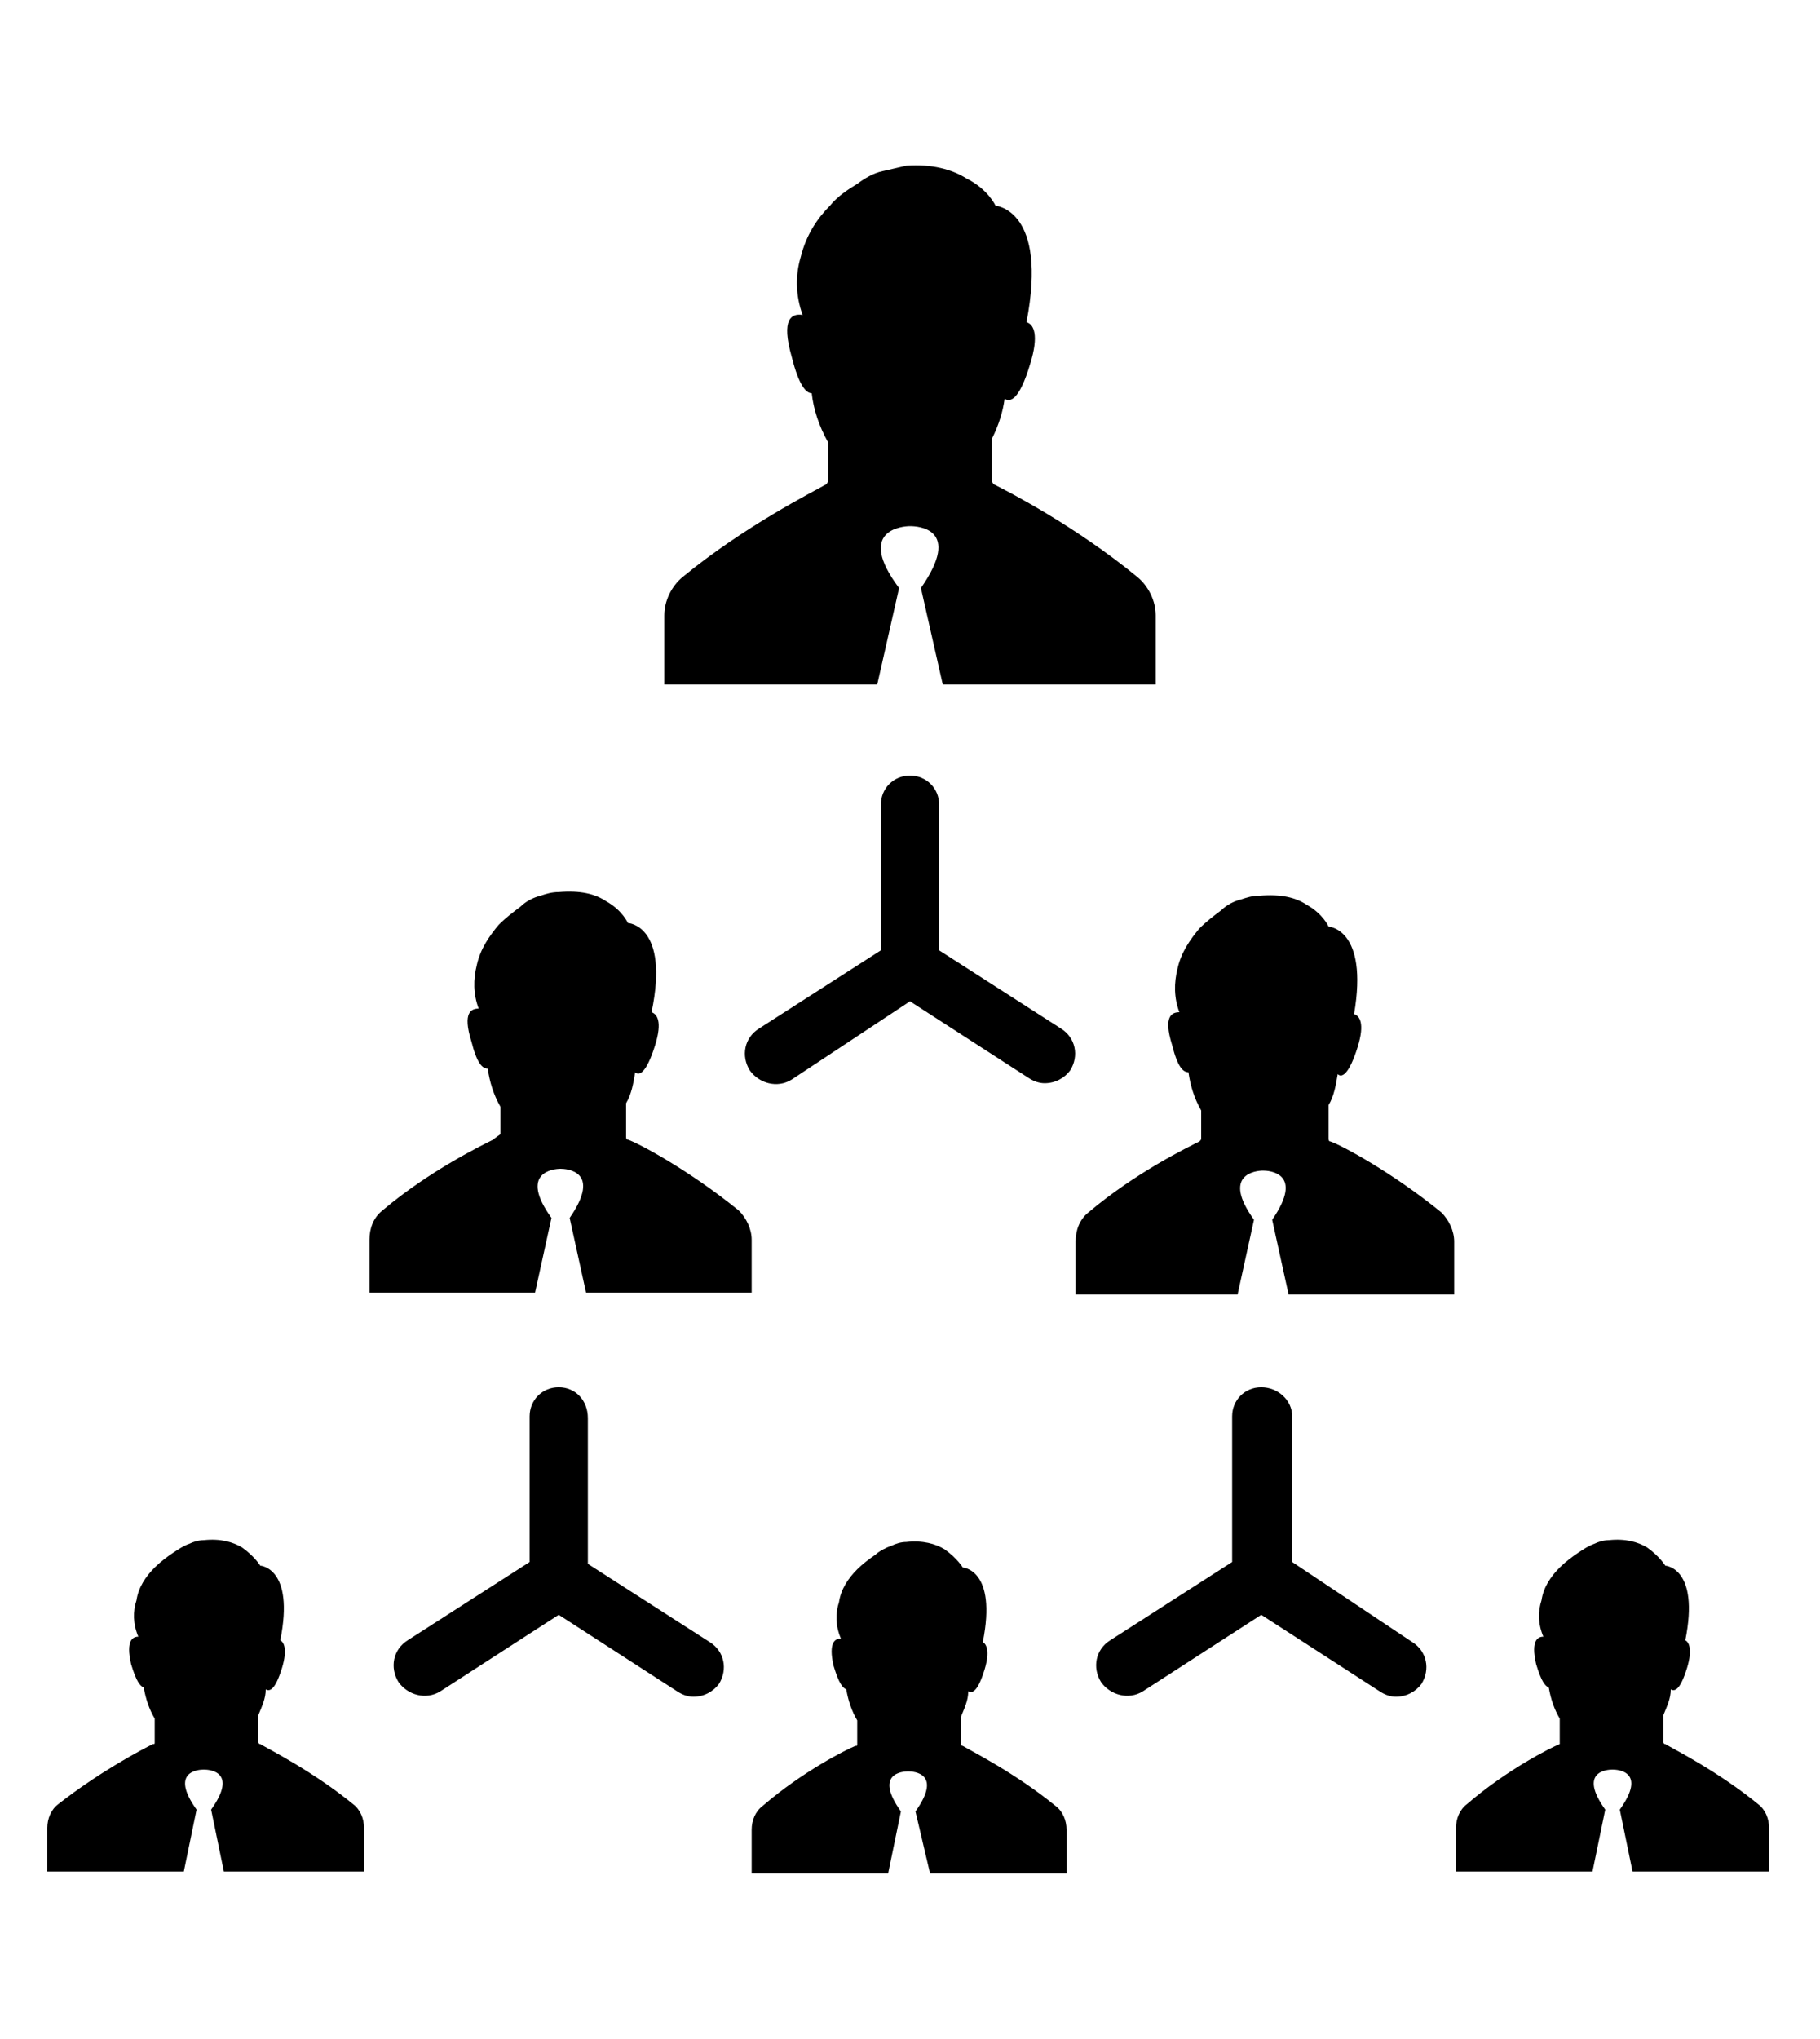 <?xml version="1.0" encoding="utf-8"?>
<!-- Generator: Adobe Illustrator 22.0.1, SVG Export Plug-In . SVG Version: 6.00 Build 0)  -->
<svg version="1.1" id="Layer_1" xmlns="http://www.w3.org/2000/svg" xmlns:xlink="http://www.w3.org/1999/xlink" x="0px" y="0px"
	 viewBox="0 0 100 112" style="enable-background:new 0 0 100 112;" xml:space="preserve">
<g>
	<path d="M45.5,26.3v-2c-0.5-0.9-0.8-1.8-0.9-2.7c-0.3,0-0.7-0.4-1.1-2c-0.6-2.1,0-2.4,0.6-2.3c-0.4-1.1-0.4-2.2-0.1-3.2
		c0.3-1.2,0.9-2.1,1.6-2.8c0.4-0.5,1-0.9,1.5-1.2c0.4-0.3,0.9-0.6,1.4-0.7l0,0c0.4-0.1,0.9-0.2,1.3-0.3c1.4-0.1,2.5,0.2,3.3,0.7
		c1.2,0.6,1.6,1.5,1.6,1.5s2.9,0.2,1.7,6.4c0.4,0.1,0.7,0.7,0.2,2.3c-0.6,2-1.1,2.1-1.4,1.9c-0.1,0.7-0.3,1.4-0.7,2.2
		c0,1,0,1.9,0,2.3c0,0.1,0.1,0.2,0.1,0.2c0.8,0.4,4.5,2.3,7.9,5.1c0.6,0.5,1,1.3,1,2.1v3.8H51.8l-1.2-5.3c2.3-3.3-0.2-3.4-0.6-3.4
		l0,0l0,0c-0.4,0-3,0.2-0.6,3.4l-1.2,5.3H36.5v-3.8c0-0.8,0.4-1.6,1-2.1c3.4-2.8,7.2-4.7,7.9-5.1C45.5,26.5,45.5,26.4,45.5,26.3z
		 M73,50.9c0,0-0.3-0.7-1.2-1.2c-0.6-0.4-1.4-0.6-2.6-0.5c-0.4,0-0.7,0.1-1,0.2l0,0c-0.4,0.1-0.8,0.3-1.1,0.6
		c-0.4,0.3-0.8,0.6-1.2,1c-0.5,0.6-1,1.3-1.2,2.2c-0.2,0.8-0.2,1.6,0.1,2.4c-0.4,0-0.9,0.2-0.4,1.8c0.3,1.2,0.6,1.5,0.9,1.5
		c0.1,0.7,0.3,1.4,0.7,2.1v1.5c0,0.1,0,0.1-0.1,0.2c-0.6,0.3-3.5,1.7-6.1,3.9c-0.5,0.4-0.7,1-0.7,1.6v2.9H68l0.9-4.1
		c-1.8-2.5,0.1-2.7,0.5-2.7l0,0l0,0c0.3,0,2.3,0.1,0.5,2.7l0.9,4.1h9.1v-2.9c0-0.6-0.3-1.2-0.7-1.6c-2.7-2.2-5.5-3.7-6.1-3.9
		c-0.1,0-0.1-0.1-0.1-0.2c0-0.3,0-1,0-1.8c0.3-0.5,0.4-1.1,0.5-1.7c0.2,0.2,0.6,0.1,1.1-1.5c0.4-1.3,0.1-1.7-0.2-1.8
		C75.2,51,73,50.9,73,50.9z M27.1,62.6c-0.6,0.3-3.5,1.7-6.1,3.9c-0.5,0.4-0.7,1-0.7,1.6V71h9.1l0.9-4.1c-1.8-2.5,0.1-2.7,0.5-2.7
		l0,0l0,0c0.3,0,2.3,0.1,0.5,2.7l0.9,4.1h9.1v-2.9c0-0.6-0.3-1.2-0.7-1.6c-2.7-2.2-5.5-3.7-6.1-3.9c-0.1,0-0.1-0.1-0.1-0.2
		c0-0.3,0-1,0-1.8c0.3-0.5,0.4-1.1,0.5-1.7c0.2,0.2,0.6,0.1,1.1-1.5c0.4-1.3,0.1-1.7-0.2-1.8c1-4.8-1.3-4.9-1.3-4.9
		s-0.3-0.7-1.2-1.2c-0.6-0.4-1.4-0.6-2.6-0.5c-0.4,0-0.7,0.1-1,0.2l0,0c-0.4,0.1-0.8,0.3-1.1,0.6c-0.4,0.3-0.8,0.6-1.2,1
		c-0.5,0.6-1,1.3-1.2,2.2c-0.2,0.8-0.2,1.6,0.1,2.4c-0.4,0-0.9,0.2-0.4,1.8c0.3,1.2,0.6,1.5,0.9,1.5c0.1,0.7,0.3,1.4,0.7,2.1v1.5
		C27.2,62.5,27.1,62.6,27.1,62.6z M58.3,56.5l-6.7-4.3v-8c0-0.9-0.7-1.6-1.6-1.6c-0.9,0-1.6,0.7-1.6,1.6v8l-6.7,4.3
		c-0.8,0.5-1,1.5-0.5,2.3c0.5,0.7,1.5,1,2.3,0.5L50,55l6.5,4.2c0.3,0.2,0.6,0.3,0.9,0.3c0.6,0,1.1-0.3,1.4-0.7
		C59.3,58,59.1,57,58.3,56.5z M51.1,102.9h7.5v-2.4c0-0.5-0.2-1-0.6-1.3c-2.2-1.8-4.6-3-5.1-3.3c-0.1,0-0.1-0.1-0.1-0.1
		c0-0.2,0-0.8,0-1.5c0.2-0.5,0.4-0.9,0.4-1.4c0.2,0.1,0.5,0.1,0.9-1.2c0.3-1,0.1-1.4-0.1-1.5c0.8-4-1.1-4.1-1.1-4.1s-0.3-0.5-1-1
		c-0.5-0.3-1.2-0.5-2.1-0.4c-0.3,0-0.6,0.1-0.8,0.2l0,0c-0.3,0.1-0.7,0.3-0.9,0.5c-0.3,0.2-0.7,0.5-1,0.8c-0.5,0.5-0.9,1.1-1,1.8
		c-0.2,0.6-0.2,1.3,0.1,2c-0.3,0-0.7,0.2-0.4,1.5c0.3,1,0.5,1.2,0.7,1.3c0.1,0.6,0.3,1.2,0.6,1.7v1.3c0,0.1,0,0.1-0.1,0.1
		c-0.5,0.2-2.9,1.4-5.1,3.3c-0.4,0.3-0.6,0.8-0.6,1.3v2.4h7.5l0.7-3.4c-1.5-2.1,0.1-2.2,0.4-2.2l0,0l0,0c0.3,0,1.9,0.1,0.4,2.2
		L51.1,102.9z M85.7,95.8c-0.5,0.2-2.9,1.4-5.1,3.3c-0.4,0.3-0.6,0.8-0.6,1.3v2.4h7.5l0.7-3.4c-1.5-2.1,0.1-2.2,0.4-2.2l0,0l0,0
		c0.3,0,1.9,0.1,0.4,2.2l0.7,3.4h7.5v-2.4c0-0.5-0.2-1-0.6-1.3c-2.2-1.8-4.6-3-5.1-3.3c-0.1,0-0.1-0.1-0.1-0.1c0-0.2,0-0.8,0-1.5
		c0.2-0.5,0.4-0.9,0.4-1.4c0.2,0.1,0.5,0.1,0.9-1.2c0.3-1,0.1-1.4-0.1-1.5c0.8-4-1.1-4.1-1.1-4.1s-0.3-0.5-1-1
		c-0.5-0.3-1.2-0.5-2.1-0.4c-0.3,0-0.6,0.1-0.8,0.2l0,0c-0.3,0.1-0.6,0.3-0.9,0.5s-0.7,0.5-1,0.8c-0.5,0.5-0.9,1.1-1,1.8
		c-0.2,0.6-0.2,1.3,0.1,2c-0.3,0-0.7,0.2-0.4,1.5c0.3,1,0.5,1.2,0.7,1.3c0.1,0.6,0.3,1.2,0.6,1.7V95.8
		C85.8,95.8,85.8,95.8,85.7,95.8z M3.2,99.1c-0.4,0.3-0.6,0.8-0.6,1.3v2.4h7.5l0.7-3.4c-1.5-2.1,0.1-2.2,0.4-2.2l0,0l0,0
		c0.3,0,1.9,0.1,0.4,2.2l0.7,3.4H20v-2.4c0-0.5-0.2-1-0.6-1.3c-2.2-1.8-4.6-3-5.1-3.3c-0.1,0-0.1-0.1-0.1-0.1c0-0.2,0-0.8,0-1.5
		c0.2-0.5,0.4-0.9,0.4-1.4c0.2,0.1,0.5,0.1,0.9-1.2c0.3-1,0.1-1.4-0.1-1.5c0.8-4-1.1-4.1-1.1-4.1s-0.3-0.5-1-1
		c-0.5-0.3-1.2-0.5-2.1-0.4c-0.3,0-0.6,0.1-0.8,0.2l0,0c-0.3,0.1-0.6,0.3-0.9,0.5c-0.3,0.2-0.7,0.5-1,0.8c-0.5,0.5-0.9,1.1-1,1.8
		c-0.2,0.6-0.2,1.3,0.1,2c-0.3,0-0.7,0.2-0.4,1.5c0.3,1,0.5,1.2,0.7,1.3c0.1,0.6,0.3,1.2,0.6,1.7v1.3c0,0.1,0,0.1-0.1,0.1
		C7.8,96.1,5.5,97.3,3.2,99.1z M69.3,76.2c-0.9,0-1.6,0.7-1.6,1.6v8L61,90.1c-0.8,0.5-1,1.5-0.5,2.3c0.5,0.7,1.5,1,2.3,0.5l6.5-4.2
		l6.5,4.2c0.3,0.2,0.6,0.3,0.9,0.3c0.6,0,1.1-0.3,1.4-0.7c0.5-0.8,0.3-1.8-0.5-2.3L71,85.8v-8C71,76.9,70.2,76.2,69.3,76.2z
		 M30.7,76.2c-0.9,0-1.6,0.7-1.6,1.6v8l-6.7,4.3c-0.8,0.5-1,1.5-0.5,2.3c0.5,0.7,1.5,1,2.3,0.5l6.5-4.2l6.5,4.2
		c0.3,0.2,0.6,0.3,0.9,0.3c0.6,0,1.1-0.3,1.4-0.7c0.5-0.8,0.3-1.8-0.5-2.3l-6.7-4.3v-8C32.3,76.9,31.6,76.2,30.7,76.2z"/>
</g>
</svg>

